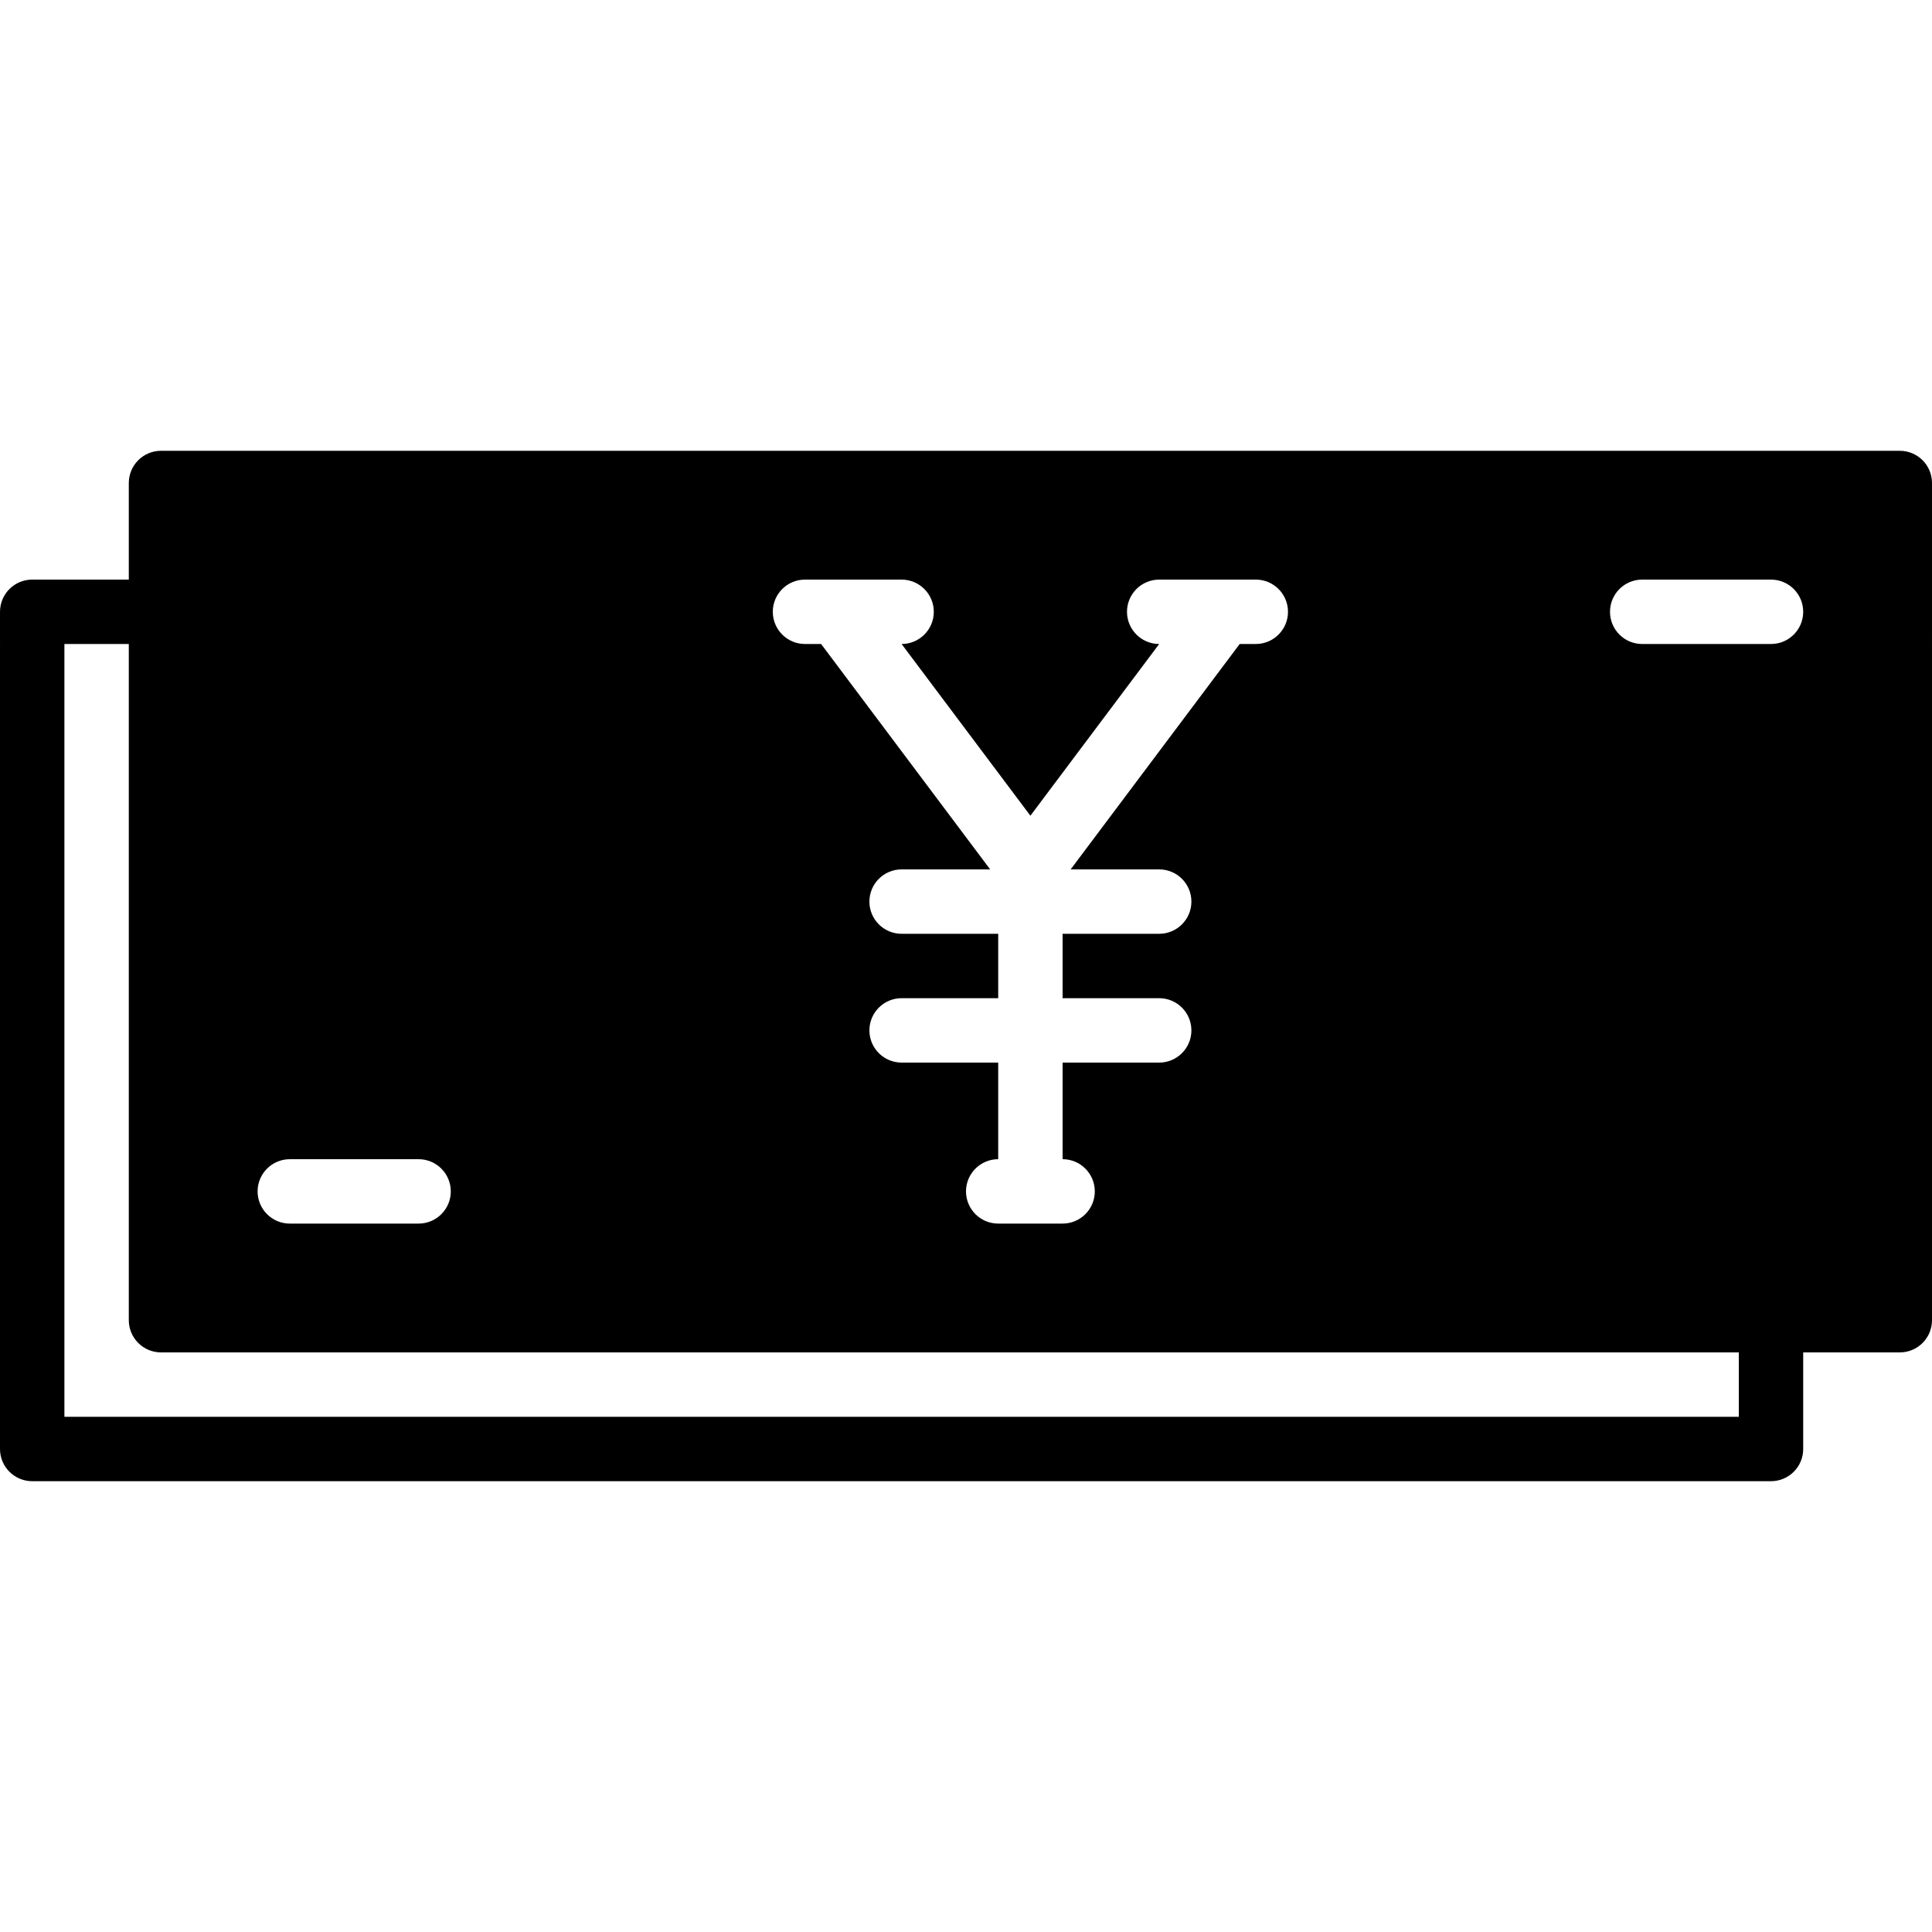<?xml version="1.0" encoding="iso-8859-1"?>
<!-- Generator: Adobe Illustrator 19.0.0, SVG Export Plug-In . SVG Version: 6.00 Build 0)  -->
<svg xmlns="http://www.w3.org/2000/svg" xmlns:xlink="http://www.w3.org/1999/xlink" version="1.1" id="Layer_1" x="0px" y="0px" viewBox="0 0 512 512" style="enable-background:new 0 0 512 512;" xml:space="preserve">
<g>
	<g>
		<path d="M503.467,119.467h-460.8c-4.71,0-8.533,3.823-8.533,8.533v25.6h-25.6c-4.71,0-8.533,3.823-8.533,8.533V384    c0,4.71,3.823,8.533,8.533,8.533h460.8c4.719,0,8.533-3.823,8.533-8.533v-25.6h25.6c4.719,0,8.533-3.823,8.533-8.533V128    C512,123.29,508.186,119.467,503.467,119.467z M213.333,153.6h25.6c4.71,0,8.533,3.823,8.533,8.533    c0,4.71-3.823,8.533-8.533,8.533l34.133,45.508l34.133-45.508c-4.71,0-8.533-3.823-8.533-8.533c0-4.71,3.823-8.533,8.533-8.533    h25.6c4.71,0,8.533,3.823,8.533,8.533c0,4.71-3.823,8.533-8.533,8.533h-4.267l-44.8,59.733H307.2c4.71,0,8.533,3.823,8.533,8.533    s-3.823,8.533-8.533,8.533h-25.6v17.067h25.6c4.71,0,8.533,3.823,8.533,8.533s-3.823,8.533-8.533,8.533h-25.6v25.6    c4.71,0,8.533,3.823,8.533,8.533s-3.823,8.533-8.533,8.533h-17.067c-4.71,0-8.533-3.823-8.533-8.533s3.823-8.533,8.533-8.533    v-25.6h-25.6c-4.71,0-8.533-3.823-8.533-8.533s3.823-8.533,8.533-8.533h25.6v-17.067h-25.6c-4.71,0-8.533-3.823-8.533-8.533    s3.823-8.533,8.533-8.533H262.4l-44.8-59.733h-4.267c-4.71,0-8.533-3.823-8.533-8.533C204.8,157.423,208.623,153.6,213.333,153.6z     M76.8,307.2h34.133c4.71,0,8.533,3.823,8.533,8.533s-3.823,8.533-8.533,8.533H76.8c-4.71,0-8.533-3.823-8.533-8.533    S72.09,307.2,76.8,307.2z M460.8,375.467H17.067v-204.8h17.067v179.2c0,4.71,3.823,8.533,8.533,8.533H460.8V375.467z     M469.333,170.667H435.2c-4.719,0-8.533-3.823-8.533-8.533c0-4.71,3.814-8.533,8.533-8.533h34.133    c4.719,0,8.533,3.823,8.533,8.533C477.867,166.844,474.052,170.667,469.333,170.667z"/>
	</g>
</g>
<g>
</g>
<g>
</g>
<g>
</g>
<g>
</g>
<g>
</g>
<g>
</g>
<g>
</g>
<g>
</g>
<g>
</g>
<g>
</g>
<g>
</g>
<g>
</g>
<g>
</g>
<g>
</g>
<g>
</g>
</svg>
